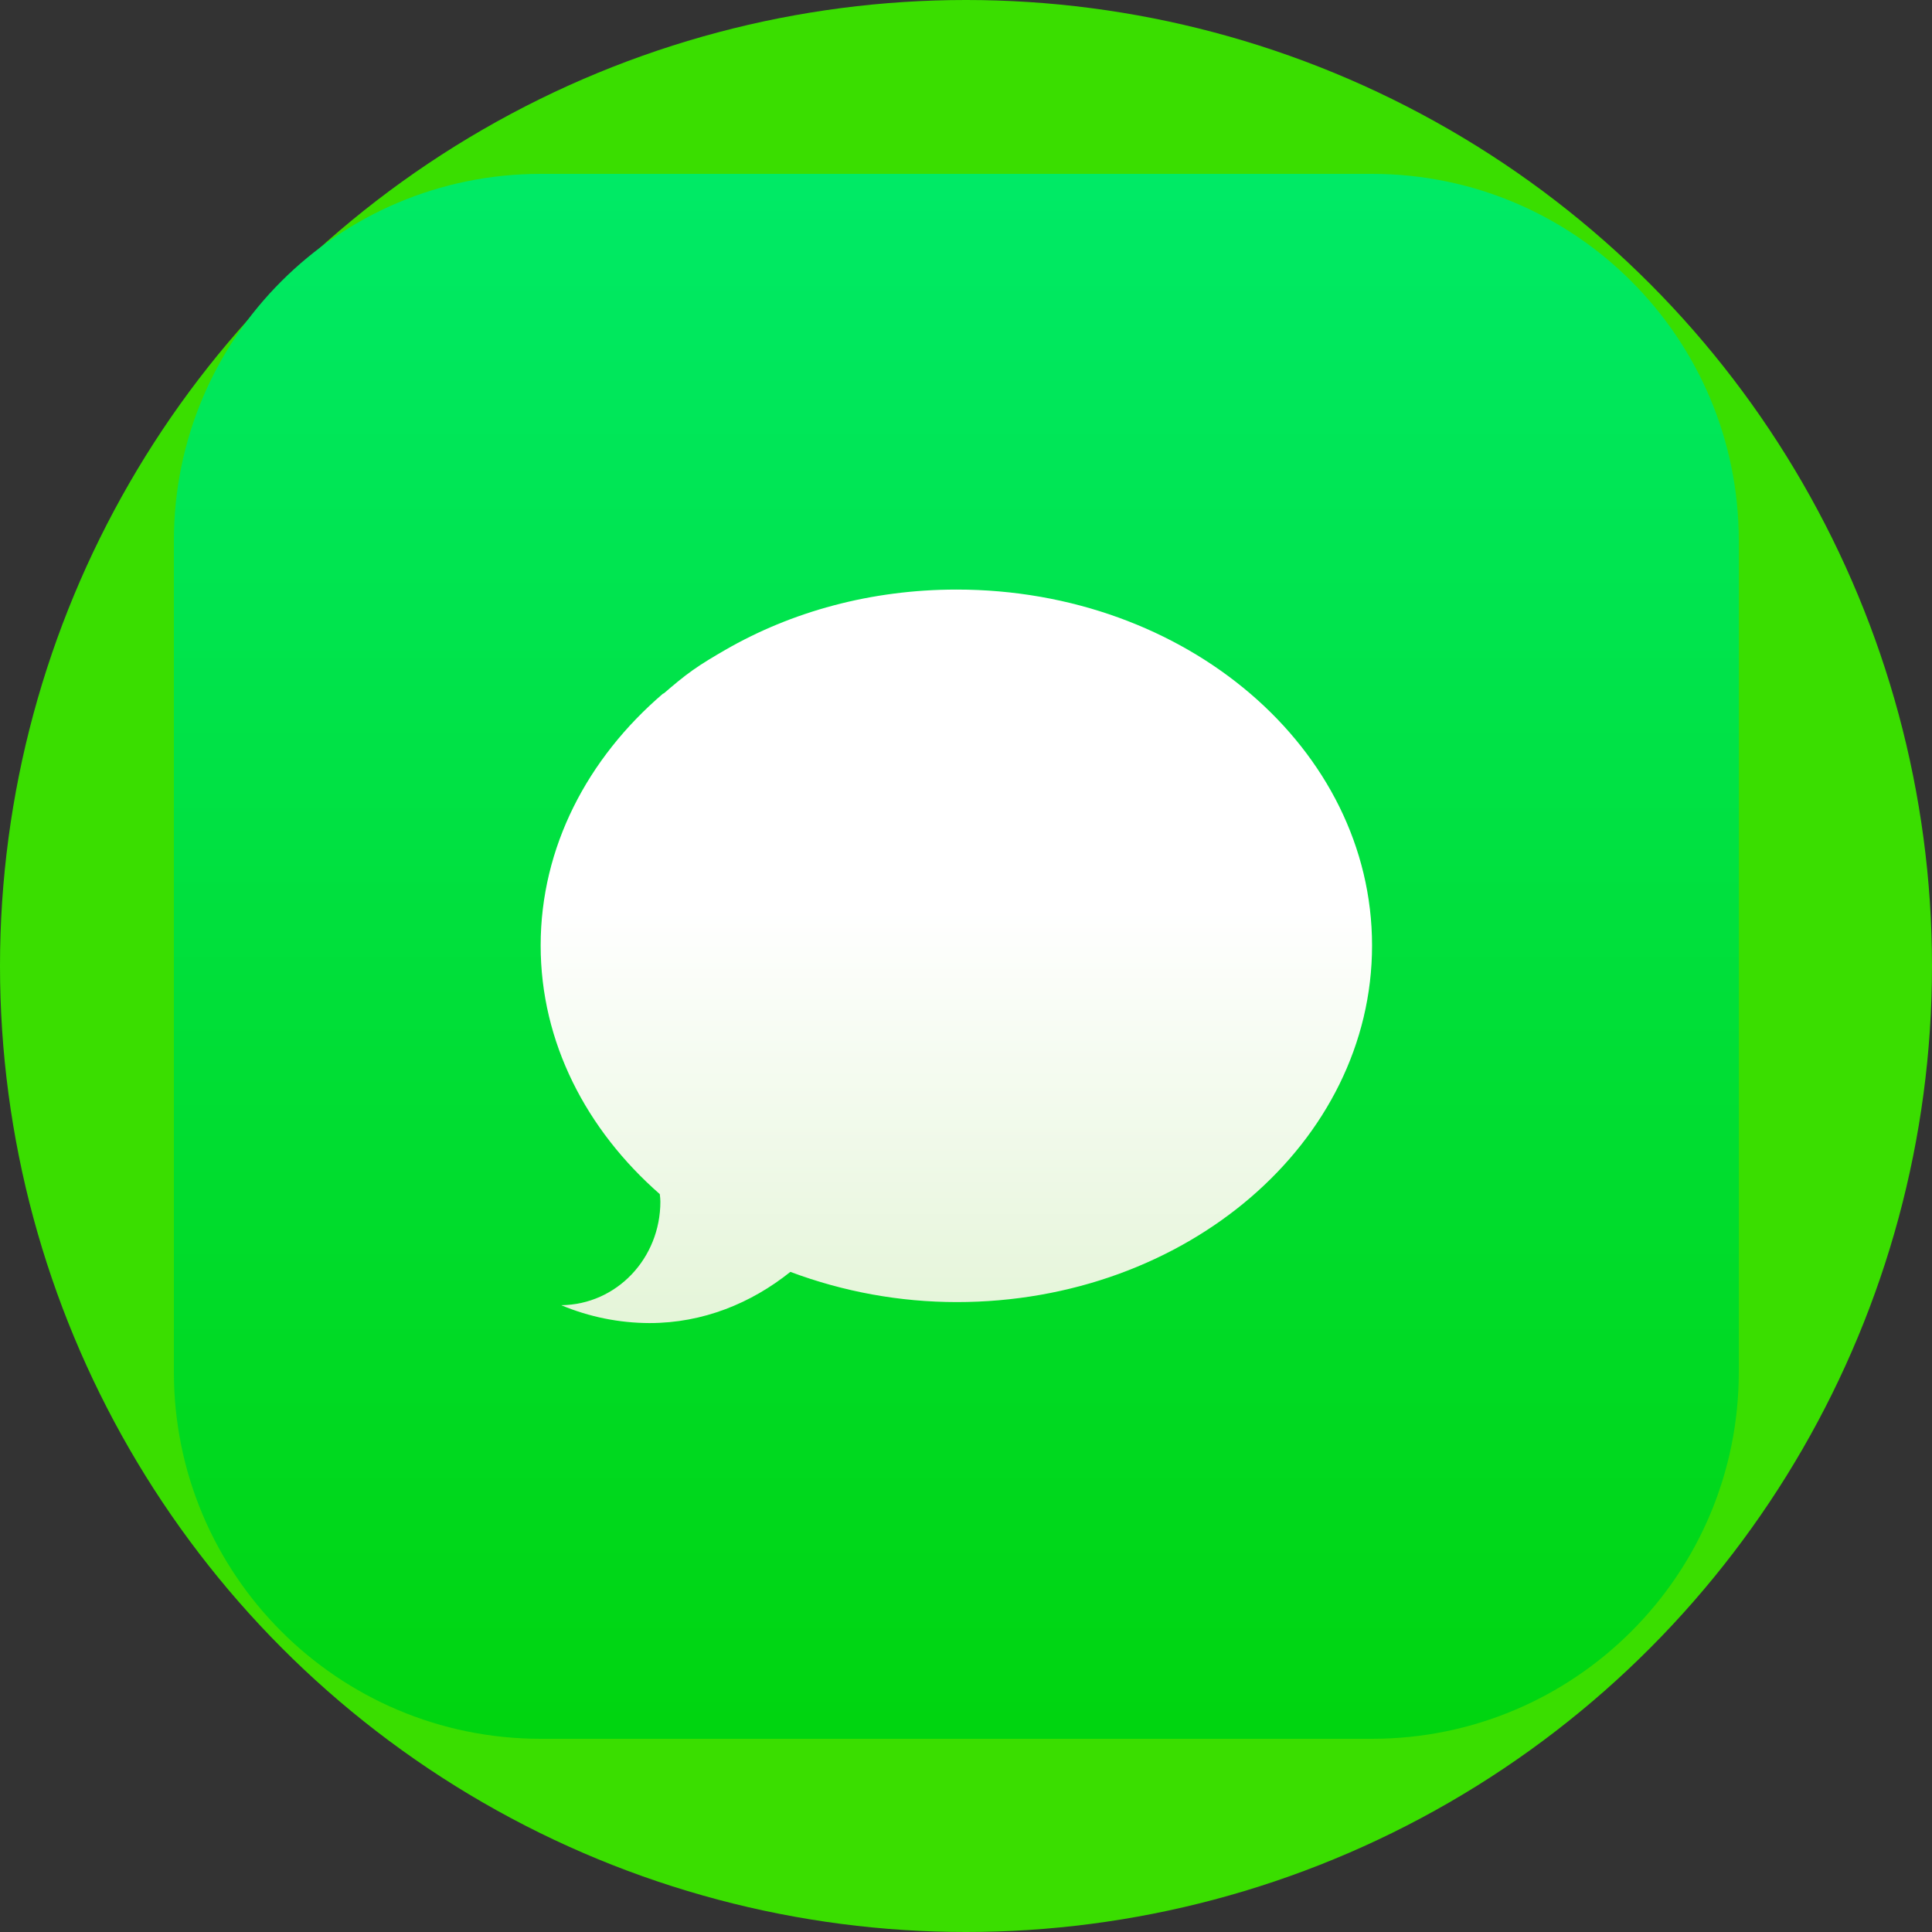 <svg width="100" height="100" viewBox="0 0 100 100" fill="none" xmlns="http://www.w3.org/2000/svg">
<rect x="0" y="0" width="100" height="100" fill="#333333" stroke="none"/>
<circle cx="50" cy="50" r="50" fill="#3ADE00"/>
<path d="M90 27.984V71.016C90 81.5 81.5 90 71.016 90H27.984C17.5 90 9 81.5 9 71.016V27.984C9 17.5 17.5 9 27.984 9H71.016C81.5 9 90 17.5 90 27.984Z" fill="url(#paint0_linear_104_9)"/>
<path d="M49.515 30.516C45.07 30.516 40.958 31.665 37.53 33.645C36.949 33.981 36.378 34.318 35.84 34.699C35.321 35.068 34.845 35.472 34.37 35.881C34.352 35.895 34.324 35.897 34.306 35.912C30.413 39.25 27.984 43.849 27.984 48.941C27.984 53.959 30.356 58.485 34.151 61.808C34.168 61.944 34.181 62.09 34.181 62.192C34.181 65.13 31.921 67.525 29.049 67.557C30.496 68.163 32.049 68.477 33.618 68.482C36.389 68.482 38.886 67.452 40.91 65.832C43.662 66.864 46.577 67.394 49.517 67.396C61.398 67.396 71.017 59.125 71.017 48.939C71.017 38.754 61.397 30.516 49.515 30.516Z" fill="url(#paint1_linear_104_9)"/>
<defs>
<linearGradient id="paint0_linear_104_9" x1="49.5" y1="9" x2="49.5" y2="90" gradientUnits="userSpaceOnUse">
<stop stop-color="#00EA66"/>
<stop offset="1" stop-color="#00D50F"/>
</linearGradient>
<linearGradient id="paint1_linear_104_9" x1="49.468" y1="68.091" x2="49.468" y2="47.005" gradientUnits="userSpaceOnUse">
<stop stop-color="#E5F5D9"/>
<stop offset="1" stop-color="white"/>
</linearGradient>
</defs>
</svg>
